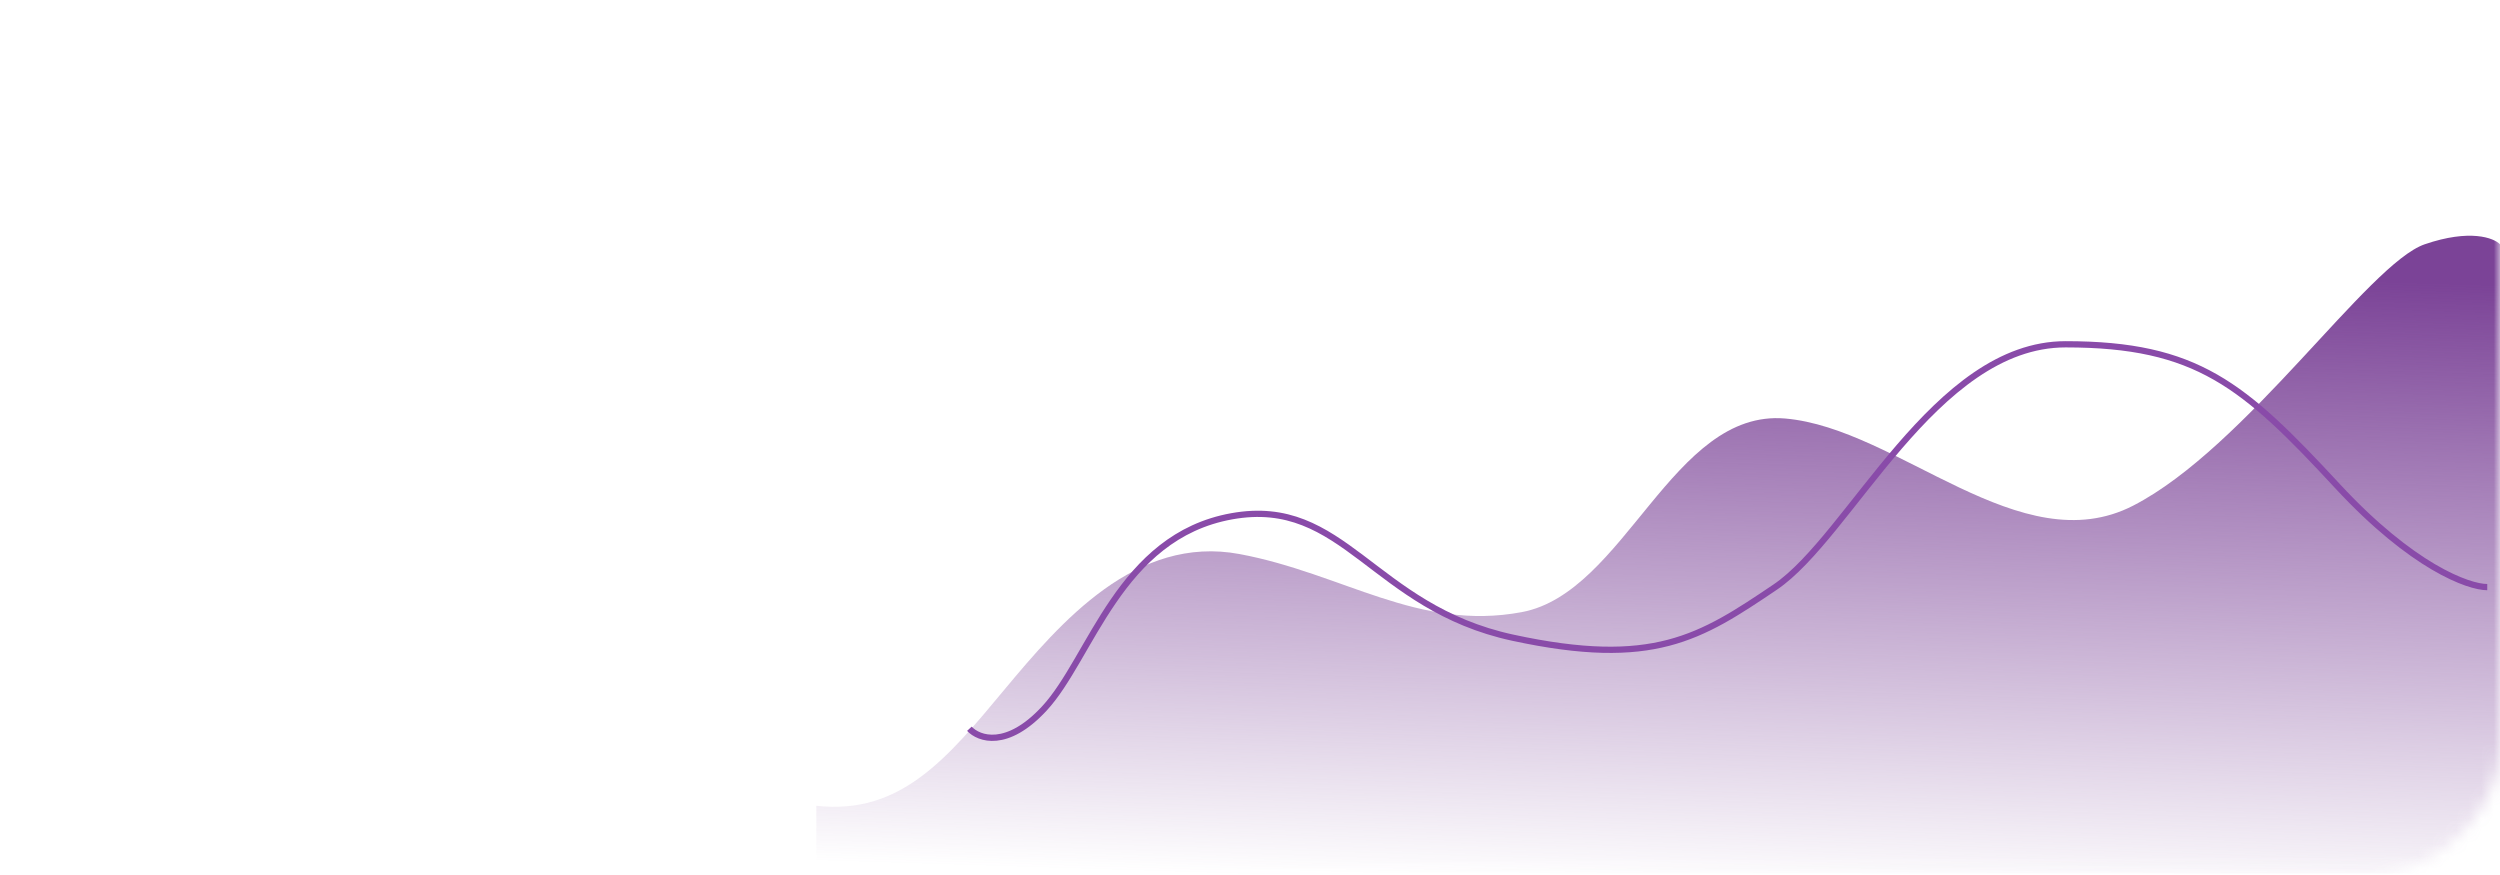 <svg width="200" height="70" viewBox="0 0 200 70" fill="none" xmlns="http://www.w3.org/2000/svg">
<mask id="mask0_209_2" style="mask-type:alpha" maskUnits="userSpaceOnUse" x="0" y="-24" width="200" height="94">
<rect width="200" height="93.88" rx="10" transform="matrix(1 0 0 -1 0 69.88)" fill="#24263A"/>
</mask>
<g mask="url(#mask0_209_2)">
<path d="M80.356 55.167C75.841 60.588 72.078 65.235 65.306 64.46V69.88H200V19.542C199.498 19.026 197.592 18.303 193.98 19.542C189.465 21.091 179.683 35.805 170.653 40.452C161.624 45.099 151.841 34.256 142.812 33.481C133.782 32.707 130.019 47.421 121.742 48.97C113.465 50.519 107.445 45.874 99.168 44.325C90.89 42.776 84.871 49.746 80.356 55.167Z" fill="url(#paint0_linear_209_2)"/>
</g>
<path d="M77.551 58.3C78.301 59.11 80.549 59.919 83.547 56.681C87.295 52.634 89.544 42.921 98.539 41.302C107.533 39.684 109.782 48.587 121.025 51.016C132.269 53.444 136.017 51.016 142.013 46.969C148.01 42.922 154.756 27.543 165.249 27.543C175.743 27.543 179.491 30.78 186.987 38.875C192.983 45.35 197.48 46.969 198.98 46.969" stroke="#894BA9" stroke-width="0.5"/>
<defs>
<linearGradient id="paint0_linear_209_2" x1="173.663" y1="21.956" x2="172.069" y2="72.291" gradientUnits="userSpaceOnUse">
<stop stop-color="#7B4397"/>
<stop offset="1" stop-color="#7B4397" stop-opacity="0"/>
</linearGradient>
</defs>
</svg>
